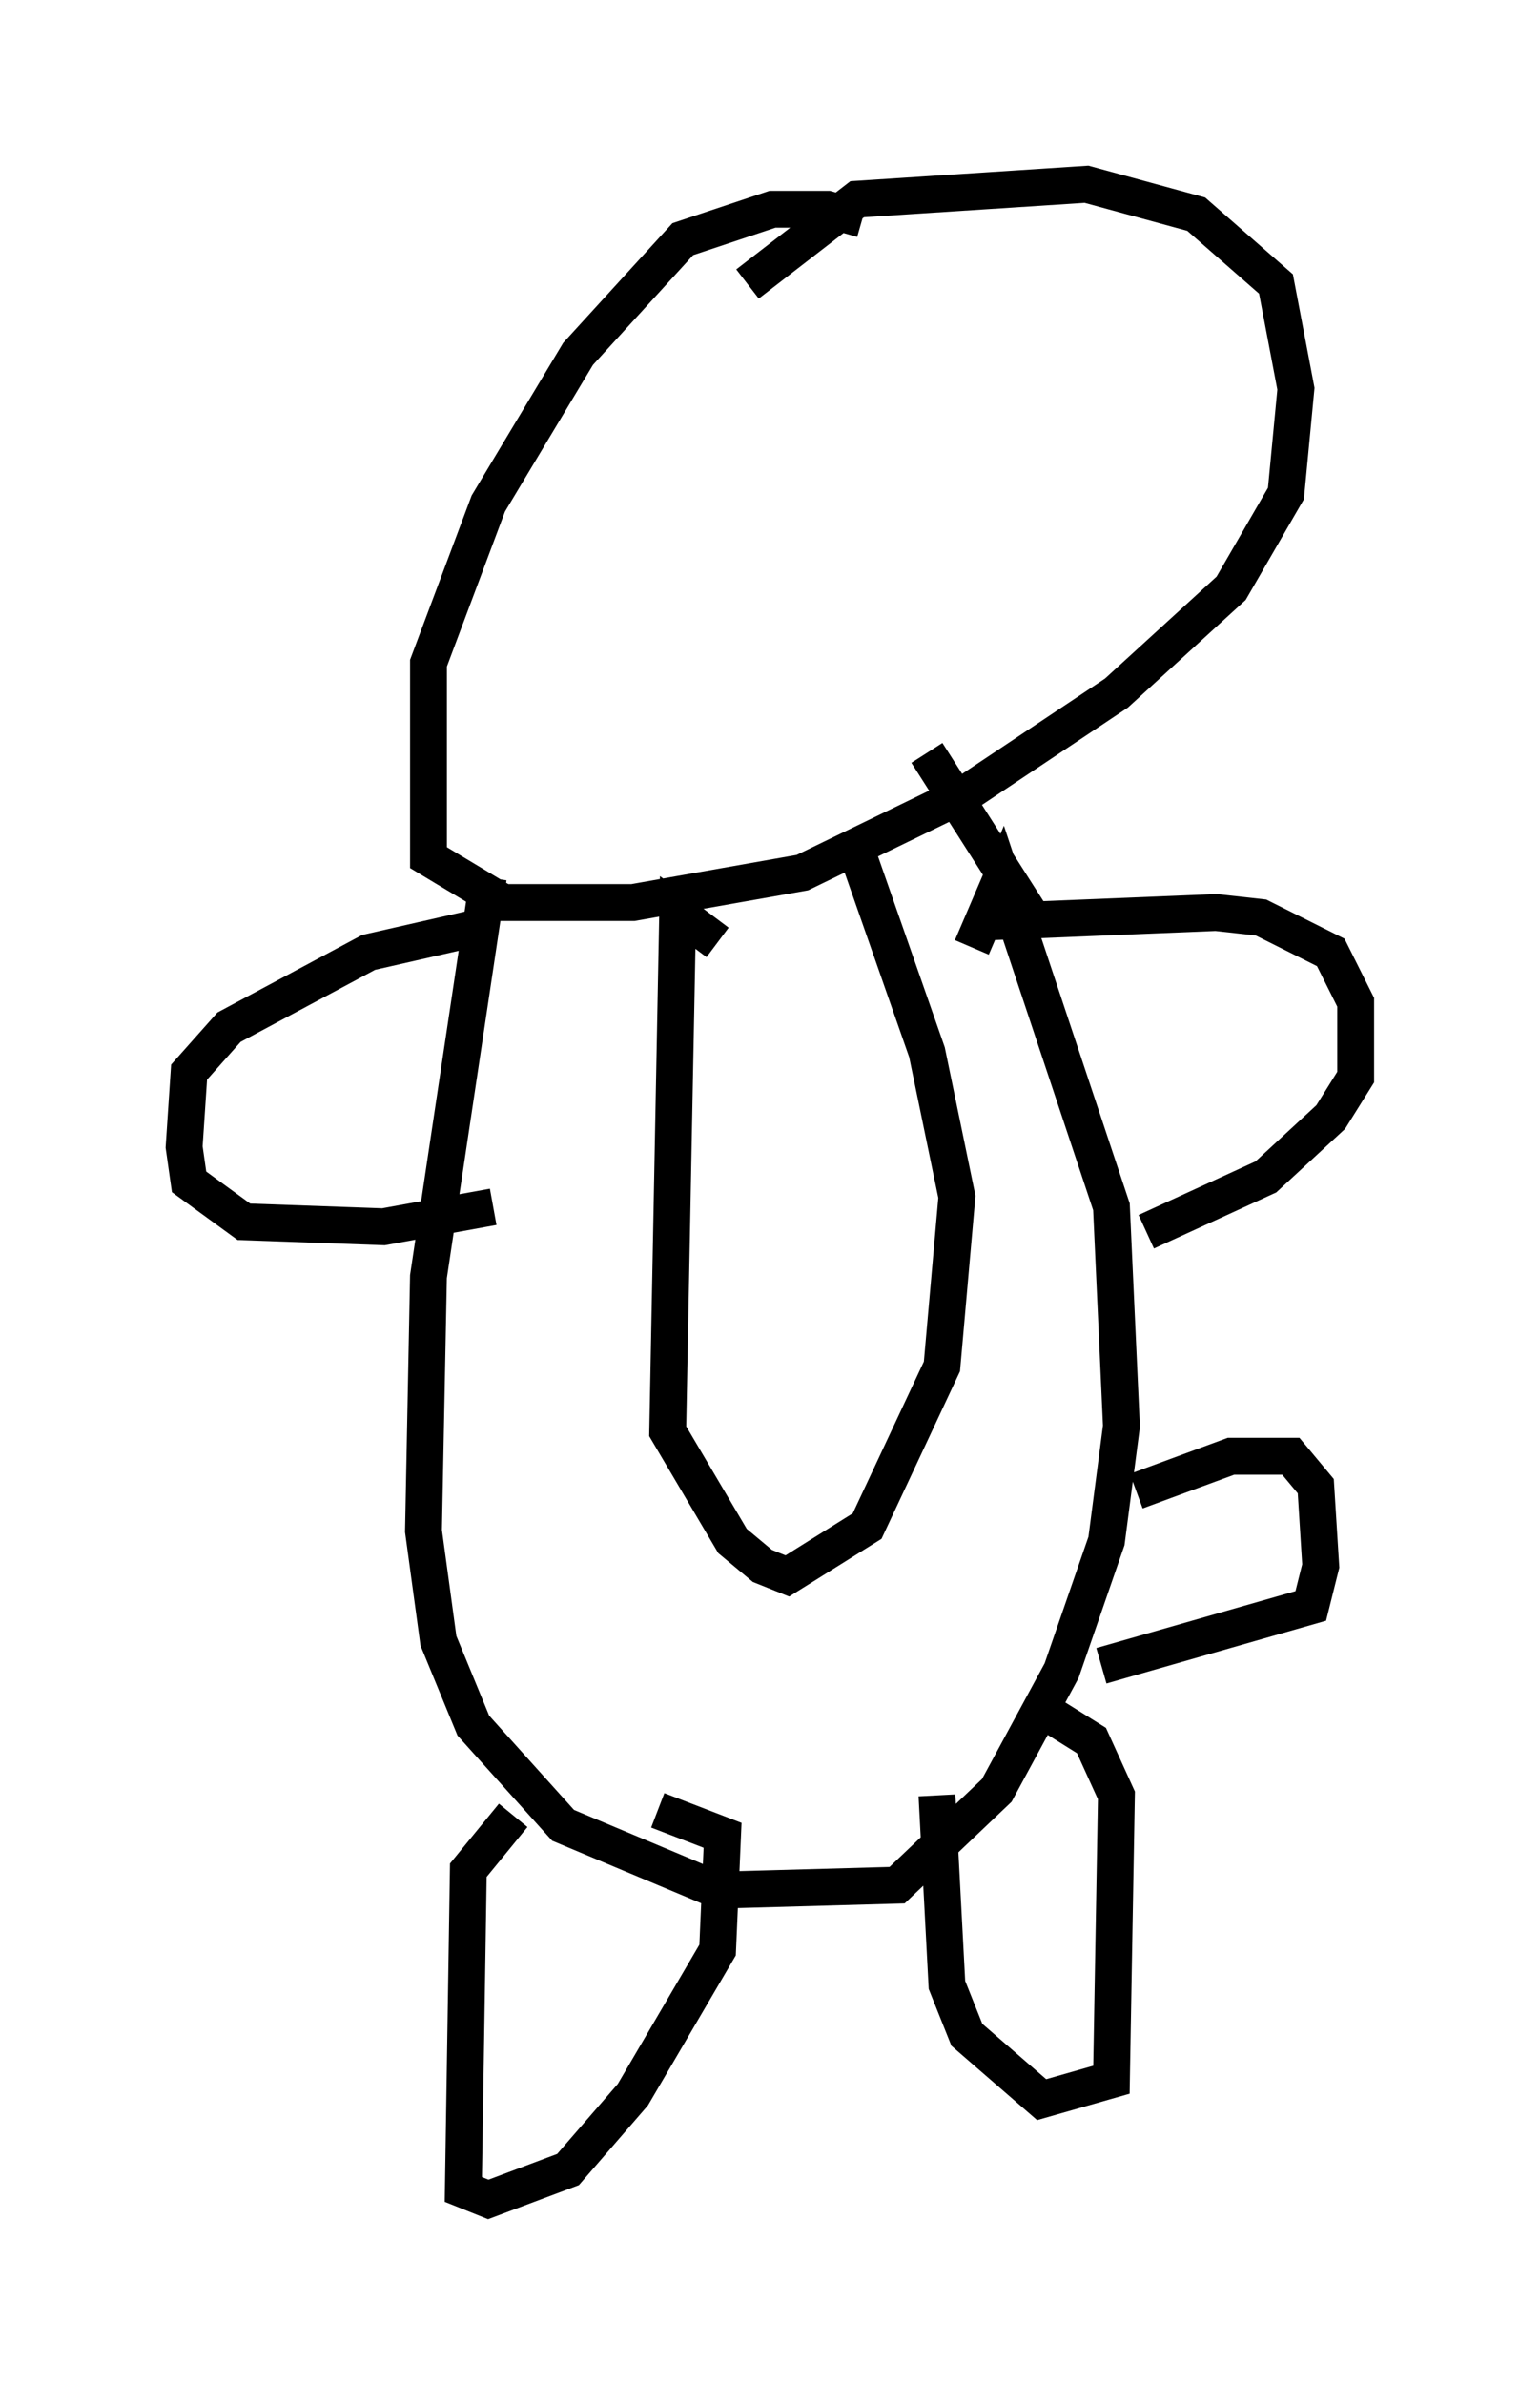 <?xml version="1.0" encoding="utf-8" ?>
<svg baseProfile="full" height="64.668" version="1.1" width="41.799" xmlns="http://www.w3.org/2000/svg" xmlns:ev="http://www.w3.org/2001/xml-events" xmlns:xlink="http://www.w3.org/1999/xlink"><defs /><rect fill="white" height="64.668" width="41.799" x="0" y="0" /><path d="M23.944, 6.894 m-0.541, -0.947 l-0.947, -0.271 -1.488, 0.0 l-2.436, 0.812 -2.842, 3.112 l-2.436, 4.059 -1.624, 4.33 l0.0, 5.277 2.03, 1.218 l3.518, 0.0 4.601, -0.812 l4.465, -2.165 4.059, -2.706 l3.112, -2.842 1.488, -2.571 l0.271, -2.842 -0.541, -2.842 l-2.165, -1.894 -2.977, -0.812 l-6.225, 0.406 -2.977, 2.3 m-7.036, 16.103 l-1.624, 10.825 -0.135, 6.901 l0.406, 2.977 0.947, 2.3 l2.436, 2.706 4.195, 1.759 l4.871, -0.135 2.706, -2.571 l1.759, -3.248 1.218, -3.518 l0.406, -3.112 -0.271, -5.954 l-2.977, -8.931 -0.812, 1.894 m-6.901, -0.135 l-1.083, -0.812 -0.271, 14.073 l1.759, 2.977 0.812, 0.677 l0.677, 0.271 2.165, -1.353 l2.03, -4.33 0.406, -4.601 l-0.812, -3.924 -1.894, -5.413 m-9.337, 26.116 l-1.218, 1.488 -0.135, 8.66 l0.677, 0.271 2.165, -0.812 l1.759, -2.03 2.3, -3.924 l0.135, -3.112 -1.759, -0.677 m7.578, -0.406 l0.271, 5.142 0.541, 1.353 l2.03, 1.759 1.894, -0.541 l0.135, -7.713 -0.677, -1.488 l-1.083, -0.677 m-15.561, -21.38 l-2.977, 0.677 -3.789, 2.03 l-1.083, 1.218 -0.135, 2.03 l0.135, 0.947 1.488, 1.083 l3.789, 0.135 2.977, -0.541 m12.99, -7.713 l6.631, -0.271 1.218, 0.135 l1.894, 0.947 0.677, 1.353 l0.0, 2.03 -0.677, 1.083 l-1.759, 1.624 -3.248, 1.488 m-2.842, -8.119 l-3.112, -4.871 m5.683, 20.027 l2.571, -0.947 1.624, 0.0 l0.677, 0.812 0.135, 2.165 l-0.271, 1.083 -5.683, 1.624 " fill="none" stroke="black" stroke-width="1" /></svg>